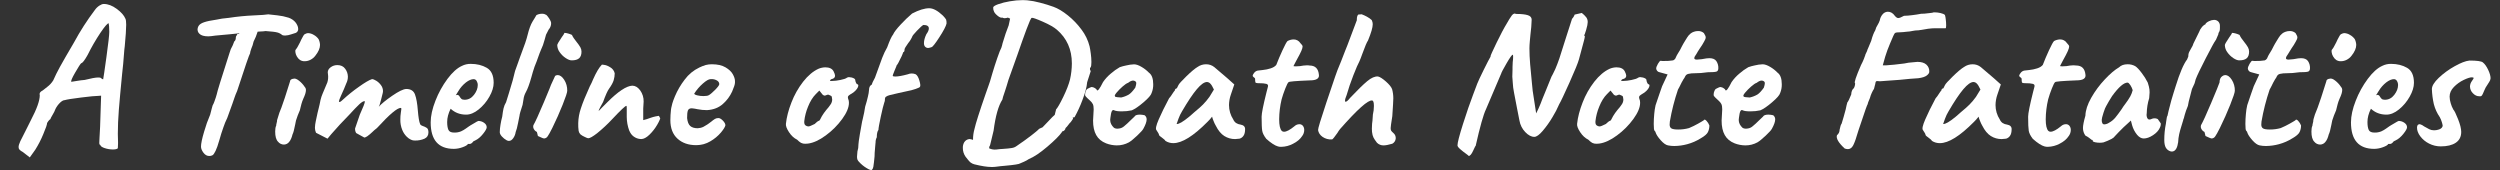 <svg xmlns="http://www.w3.org/2000/svg" xmlns:xlink="http://www.w3.org/1999/xlink" width="3784" height="258" viewBox="0 0 3784 258" aria-labelledby="headline_name_description">
  <rect x="0" y="0" width="3784" height="258" fill="#333333" stroke="none"/>
  <defs>
    <clipPath id="Headline-clip-path">
      <path id="Headline_a_clip" d="M34.3,229.93a18.55,18.55,0,0,1-4.78-3.39,5.76,5.76,0,0,1-1.39-4c0-2.06.87-5,2.62-8.79s4.79-9.82,9.11-18.05q1.85-4,7.09-14.19,13.26-25.29,13.26-37.33a4.37,4.37,0,0,1-.3-1.85q0-3.07,4.93-5.55c.62-.62,2.83-2.36,6.64-5.24a35.93,35.93,0,0,0,9.1-9.88q4-9.25,10.18-20.51T112,64.28a386.11,386.11,0,0,1,31.47-49,25.34,25.34,0,0,1,6.94-6.79C153,6.8,155.23,6,157.08,6q9.55,0,19.59,7.41t13.11,14.8Q191,30.34,191,37.44q0,9.56-2.15,32.39-.63,4-1.24,12.65-.93,13.88-2.78,29.61-3.39,34.56-4.93,54t-1.54,36.4q0,8.64.3,12.65v2.16l-.3,7.09c-1.24,1.24-3.7,1.85-7.41,1.85a40,40,0,0,1-12.34-2q-6.17-2-6.78-4.78a3.73,3.73,0,0,0-.93-.62c-.41-.2-.62-1.13-.62-2.78l.31-6.78.93-17.28,1.54-47.2-4,.31q-6.18,0-26.07,2.47t-25.14,4c-1.85,0-4.12,1.23-6.79,3.7A35.15,35.15,0,0,0,84,164.84a44.43,44.43,0,0,1-4.32,8.8c-2.27,3.8-3.39,6-3.39,6.63A11.89,11.89,0,0,0,73,183.51a28.2,28.2,0,0,0-1.7,2.62q0,3.39-6,17.43a152.88,152.88,0,0,1-11.88,23L45.1,238.26Zm82.37-107.5A114.87,114.87,0,0,1,128.08,121q14.82-3.71,20.36-3.7a10.63,10.63,0,0,1,4.32.61,5,5,0,0,0,2,1.7,4.89,4.89,0,0,0,1.39.46q.61-2.46,4.93-33.62t4.32-38.26c0-3.28-.11-6.11-.31-8.48a25.94,25.94,0,0,0-.62-4.47q-2.78,0-12.64,14.65a296.27,296.27,0,0,0-19.13,33.16q-7.09,12.66-9.87,12.65-2.16,2.16-9.26,14.5T108,123.81Q110.19,123.51,116.67,122.43Z" fill="none"/>
    </clipPath>
    <clipPath id="Headline-clip-path-2">
      <path id="Headline_t_clip" d="M451.37,43.92a6.15,6.15,0,0,1-3.7,5.86q-1.85.61-7.25,2.31a30.9,30.9,0,0,1-8.79,1.7,12.05,12.05,0,0,1-4.32-.62,18.52,18.52,0,0,0-7.4-4Q415.57,47.93,402,47a46.18,46.18,0,0,1-7.09.62,30.88,30.88,0,0,0-4.94.31A89.55,89.55,0,0,1,383.81,63a48,48,0,0,1-3.39,10.49c-1.44,4.12-2.06,6.48-1.85,7.1q-.93,1.23-5.86,15.57t-9.26,27.92q-3.09,9.57-4.62,13.88a87.2,87.2,0,0,0-3.86,9.72q-2.31,6.65-3.24,9.41L344,178.42a114.24,114.24,0,0,0-6,14.65q-3.54,10-5.7,18.05-3.41,12-6,17.27t-4.47,6.48a9.48,9.48,0,0,1-5.25,1.23q-4.94,0-8.64-4.93t-3.7-9.26q0-6.78,4.78-22.82a208.8,208.8,0,0,1,9.11-25.61c.81-3.7,1.59-6.68,2.31-8.95s1.18-3.9,1.39-4.93a35.2,35.2,0,0,0,2.93-6.63q2-5.4,3.24-10,.91-5.55,19.12-62l2.16-6.47a64,64,0,0,0,5.25-11.73Q357,61.2,357,56.25a4.83,4.83,0,0,1,1.08-2.46,5,5,0,0,0,1.08-2.16,1.3,1.3,0,0,1,.93-.31,2.64,2.64,0,0,1,.77.15c.31.11.87-.25,1.7-1.08h-.31L347.1,51.94l-6.78.61q-18.21,1.55-20.67,2.16l-4.32.31q-9.57,0-13.42-3.85a8.75,8.75,0,0,1-2.62-8.8,10.3,10.3,0,0,1,4.78-6.48q3.85-2.46,12.8-4.31,2.78-.61,10.8-1.85L336,28.18,346.49,27a352.32,352.32,0,0,1,37.94-3.7q8.32-.32,14-.77T406,21.7q4.32.32,14,1.55c6.48.82,11.15,1.75,14,2.77a23.71,23.71,0,0,1,11.1,5.56,20.33,20.33,0,0,1,5.86,9.25A12.74,12.74,0,0,1,451.37,43.92Z" fill="none"/>
    </clipPath>
    <clipPath id="Headline-clip-path-3">
      <path id="Headline_i_clip" d="M416.51,199.09q0-5.86,1.54-9a13.49,13.49,0,0,1,.62-3.7,14,14,0,0,0,.62-2.78q-.32-1.84,2.46-10.18,3.71-8.32,9.41-25.6T439,123.2a3.36,3.36,0,0,1,1.23-2.62,6.79,6.79,0,0,1,3.71-1.39q3.39-1.23,8.63,2.93a38.91,38.91,0,0,1,8.64,9.41,6.64,6.64,0,0,1,1.85,4.93q0,4.64-4,13a59.3,59.3,0,0,0-2.93,8.33c-.92,3.29-1.7,6.38-2.31,9.25A133.79,133.79,0,0,0,448,182.43c-.62,2.67-1,4.73-1.24,6.17q-2.16,11.42-4,14.8-1.85,7.72-5.24,11.57a10.08,10.08,0,0,1-7.71,3.86,11.39,11.39,0,0,1-8.95-4.32Q416.51,210.19,416.51,199.09Zm32.7-113.84a17.14,17.14,0,0,1-2.16-6.48c-.21-2,0-3.28.62-3.7a28.68,28.68,0,0,0,3.7-5.86c1.23-2.47,2.16-4.21,2.78-5.24a70,70,0,0,1,4-8q2.14-4.32,4-4.63a9.6,9.6,0,0,1,4-1.23A17.78,17.78,0,0,1,475,52.86a21.39,21.39,0,0,1,7.25,6.48A22.09,22.09,0,0,1,484.38,68q0,7.39-7.1,16.35a21.32,21.32,0,0,1-7.4,6.17,19.17,19.17,0,0,1-8.64,2.16,12.55,12.55,0,0,1-7.09-1.85A16,16,0,0,1,449.21,85.25Z" fill="none"/>
    </clipPath>
    <clipPath id="Headline-clip-path-4">
      <path id="Headline_m_clip" d="M622,211.43a22,22,0,0,1-6.32-4.48,30.24,30.24,0,0,1-6.79-10.18,39.2,39.2,0,0,1-2.93-15.89,61.85,61.85,0,0,1,.77-10.33,44.6,44.6,0,0,0,.77-5.71c0-1-.3-1.54-.92-1.54q-8,0-34.86,29.31a5.38,5.38,0,0,0-1.54,1.54,63,63,0,0,0-6.79,5.86,67.46,67.46,0,0,1-7.56,6.32,13,13,0,0,1-6.32,2.32,7.91,7.91,0,0,1-4.63-1.85L541.45,204a7.91,7.91,0,0,1-2.78-3.39,10.45,10.45,0,0,1-1.23-4.63v-1.54l7.09-20.67q7.71-17,7.72-20c0-.41-.11-.62-.31-.62q-2.78-.3-8.18,4.78t-15.27,15.89l-13.88,14.5q-2.48,2.47-13.27,14.81-6.78,8.33-7.09,8.33a18.18,18.18,0,0,1-17.58-17.9,53.28,53.28,0,0,1,1.23-9.87q1.23-6.16,2.78-13l1.38-5.55c.52-2.05,1.08-4.42,1.7-7.09q.62-3.09,1.39-6.79a57.93,57.93,0,0,1,3.24-9.72q2.46-6,7.09-16.81a28.42,28.42,0,0,0,.93-12.49,21.56,21.56,0,0,1-.31-2.63q0-4.62,4.47-7.86a16.69,16.69,0,0,1,10-3.24q8,0,12,5.71a20.38,20.38,0,0,1,4,11.87,22.43,22.43,0,0,1-2.47,10.18l-3.39,8.33q-1.23,2.77-4.47,10t-3.24,8.79c0,.62.2.92.61.92H514c1,0,2.67-1.12,4.94-3.39a234,234,0,0,1,23.91-19.28q14-10,20.2-11.88c1.65,0,3.81.83,6.48,2.47a25.69,25.69,0,0,1,7.1,6.63,15,15,0,0,1,3.08,9.1l-.31,2.47q-.3,1.25-2.62,10.49t-3.55,10.8Q579.09,155,593.58,145t21.29-10.34q10.18,0,13.26,8.33t4.32,24.37q1.23,15.12,3.4,20.36.61,1.86,4.32,3.09a21.85,21.85,0,0,1,6,2.93q2.31,1.69,2.31,6.63,0,6.8-6,9.56a34,34,0,0,1-14.35,2.78A12.64,12.64,0,0,1,622,211.43Z" fill="none"/>
    </clipPath>
    <clipPath id="Headline-clip-path-5">
      <path id="Headline_e_clip" d="M651.88,185.2q0-14.49,7.25-32.85a141.93,141.93,0,0,1,18.2-33q10.95-14.64,21.75-19.59a28.81,28.81,0,0,1,13.58-3.08q13.88,0,24.21,6t10.34,22.68q0,9.55-6.48,21a67.09,67.09,0,0,1-16.2,19.28q-9.72,7.88-19,7.87-13.87,0-23.44-8.95-5.25,10.5-5.25,20.06,0,7.71,1.85,11.87c1.24,2.78,4.11,4.17,8.64,4.17a25.32,25.32,0,0,0,10.49-1.85,43.74,43.74,0,0,0,7.4-4.32q3.39-2.47,5.25-3.7l1.23-.62h-.31q5.55-3.07,8.18-4.78a21.18,21.18,0,0,1,4.47-2.32,14.91,14.91,0,0,1,8.64,2.78c2.67,1.85,4,4.12,4,6.79q0,3.09-5.55,10t-11.42,9.72l-3.7,1.85h.31q-2.77,3.7-5.56,3.7h-2.46q-1.25,2.47-8.18,4.94a39.31,39.31,0,0,1-13.11,2.47Q651.89,225.31,651.88,185.2Zm65.56-41.64q5.7-7.41,5.7-14.81a11.61,11.61,0,0,0-1.69-6.17A5.09,5.09,0,0,0,717,119.8q-5.24,0-11.72,4.94a46.9,46.9,0,0,0-11.41,13l-4,6.47a4.66,4.66,0,0,1,1.85-.61,4,4,0,0,1,3.7,2.16,17.3,17.3,0,0,0,2.78,3.7c1,1,2.67,1.54,4.93,1.54Q711.73,151,717.44,143.56Z" fill="none"/>
    </clipPath>
    <clipPath id="Headline-clip-path-6">
      <path id="Headline_l_clip" d="M759.7,206.64q-3.24-3.54-3.24-6.63a73.46,73.46,0,0,1,1.08-11.1,111.4,111.4,0,0,1,2.62-12.34q.93-7.71,2-12.5a32.09,32.09,0,0,1,3.85-9.41q1.23-4.62,4.32-13.88,6.78-21.59,9.26-33.32,2.46-6.78,4.32-12t3.39-9.56q-.62,1.84,7.71-21,2.47-7.39,3.4-11.41,3.39-13.89,7.71-21a45.59,45.59,0,0,0,3.24-5.24,22.16,22.16,0,0,1,2-3.4q.3-1.23,3.24-2.16a20.07,20.07,0,0,1,6-.92q3.39,0,4.62,1.23,1.54-.61,5.4,5.09t3.55,8.18a13.51,13.51,0,0,1-2.16,7.4,17.36,17.36,0,0,0-2.78,4.47c-1,2.16-2,4-2.77,5.4-.42,1.44-1.08,3.86-2,7.25s-1.8,6.23-2.62,8.49c-1,2.46-2,4.78-2.93,6.94s-1.7,4.06-2.31,5.7q-1.25,4-4.32,12a138.14,138.14,0,0,0-5.86,16.35q-.63,1.84-2.16,7.71-4.34,15.42-8.33,22.52a29.43,29.43,0,0,0-3.55,10.79c-.72,4.53-1.19,7.31-1.39,8.33q-4.62,13.89-4.63,16.35c-.41,1.85-1.13,5.46-2.15,10.8q-1.86,9.87-3.71,14.19a20.73,20.73,0,0,1-3.54,9q-2.94,4.32-6.64,4.32a7.62,7.62,0,0,1-3.39-.93A27.17,27.17,0,0,1,759.7,206.64Z" fill="none"/>
    </clipPath>
    <clipPath id="Headline-clip-path-7">
      <path id="Headline_i2_clip" d="M818.93,208c-2.37-1-4-1.74-4.78-2.16a12.6,12.6,0,0,0-.77-3.24,13,13,0,0,1-.78-2.93,9.62,9.62,0,0,1-4.47-4.16,7.34,7.34,0,0,1-.77-6q4.32-7.4,15.58-34.09t12.49-30.69q0-6.78,4.32-9.56a7.4,7.4,0,0,1,4.32-1.55c3.49,0,6.79,2.37,9.87,7.1a29.78,29.78,0,0,1,4.63,16.66q0,3.71-6.94,21.13t-15.58,35q-4.93,9.89-7.25,13a6.65,6.65,0,0,1-5.4,3.08A16.59,16.59,0,0,1,818.93,208ZM856.41,88a33.44,33.44,0,0,1-9.1-8.79,18.71,18.71,0,0,1-3.86-10.95q0-1.86,6.48-11.42c2.88-3.9,4.32-6.27,4.32-7.09a22.32,22.32,0,0,1,5.55.92,32.29,32.29,0,0,1,5.86,2.16q1.86,4.32,7.41,11.11a58.37,58.37,0,0,1,5.4,7.71,13.39,13.39,0,0,1,1.69,6.48q0,6.78-3.54,10t-11.26,3.24Q861.66,91.42,856.41,88Z" fill="none"/>
    </clipPath>
    <clipPath id="Headline-clip-path-8">
      <path id="Headline_n_clip" d="M961.29,208a18.3,18.3,0,0,1-7.4-7.4l-1.54-3.09a60.9,60.9,0,0,1-3.7-20.36V163.61c0-2.26-.21-3.39-.62-3.39q-2.47,0-21.29,20.05a221.82,221.82,0,0,1-23,21.44q-9.72,7.56-13.42,7.56c-.82,0-2.77-.78-5.86-2.32a26.12,26.12,0,0,1-5.86-3.55,10,10,0,0,1-2.78-5.24,72.13,72.13,0,0,1-.61-11.72,74,74,0,0,1,4-22.37q4-12.49,13.57-33.47a86,86,0,0,0,4.94-10.49q7.08-16,13.26-22.21a12.54,12.54,0,0,1,3.39.31q4,.32,9.41,3.7a14,14,0,0,1,6.64,9,37,37,0,0,1-1.55,10.49q-1.54,5.25-7.09,13-3.4,4.63-8.95,20-1.54,2.47-4.16,7.56t-2.62,5.71c.2.21.81-.26,1.85-1.39S910,164,911,163l8.33-8.33q24.36-24.36,37.64-25,6.78,0,12,7.09a27.8,27.8,0,0,1,5.24,17q0,1.84-.62,10.49v17.58a86.08,86.08,0,0,0,10.8-3.39,60.67,60.67,0,0,1,16-3.4q-.62,5.25-5.7,13.89A69.87,69.87,0,0,1,982.89,204q-6.79,6.48-12.34,6.48A19.48,19.48,0,0,1,961.29,208Z" fill="none"/>
    </clipPath>
    <clipPath id="Headline-clip-path-9">
      <path id="Headline_e1_clip" d="M1025.46,209.88q-10.8-9.87-10.8-28.07a148,148,0,0,1,.93-15.73q.61-7.41,6-20.36a114.47,114.47,0,0,1,14.81-25.3,58.78,58.78,0,0,1,22.06-18.2,62.27,62.27,0,0,1,9.87-3.86,36.17,36.17,0,0,1,9.26-1.08q12.64,0,20.51,4.63t11.11,10.49q3.24,5.86,3.24,10.18v2.47c0,2.47-1.45,7-4.32,13.57a55.57,55.57,0,0,1-13.73,18.51q-9.42,8.64-24.22,9.56a73.34,73.34,0,0,1-14.34-1.38,62.27,62.27,0,0,0-8.79-1.39q-4.63,0-5.87,3.39T1040,178.73q.93,8.64,4.78,12t11.26,3.39a22.09,22.09,0,0,0,8.64-2.16,74,74,0,0,0,11.72-7.71,44.55,44.55,0,0,1,5.86-4.32,10.46,10.46,0,0,1,5.25-1.23q2.77,0,6.48,3.7t4,7.09q-.63,3.71-6.79,11.11a61.46,61.46,0,0,1-16,13.26,41,41,0,0,1-21.29,5.86Q1036.26,219.75,1025.46,209.88Zm47.2-65.71q3.08-1.53,9.41-7.86c4.21-4.21,6.42-7.15,6.63-8.79a6.17,6.17,0,0,0-2.62-5.09,15.16,15.16,0,0,0-7.25-2.63h-3.39q-4,0-11.57,6.64a71.8,71.8,0,0,0-13.11,15.27q.3,1.54,4.62,2.62a38.11,38.11,0,0,0,9.26,1.08C1068.54,145.41,1071.22,145,1072.66,144.17Z" fill="none"/>
    </clipPath>
    <clipPath id="Headline-clip-path-10">
      <path id="Headline_o_clip" d="M1218.88,217.59a13.26,13.26,0,0,1-6.48-1.38,29.18,29.18,0,0,1-5.86-4.78q-7.1-3.41-12.34-11.42t-4.63-12.65q1.54-14.81,8.33-32.23a123.83,123.83,0,0,1,17.74-31.47q11-14,23.29-19.59a28.33,28.33,0,0,1,10.18-2.16q9.56,0,12.65,6.17,2.16,4.32,2.16,6.48,0,3.7-4.32,4.94a3.76,3.76,0,0,0-2.16.92,2.49,2.49,0,0,0-1.23,1.85c.2.21,1.13.31,2.77.31a67.93,67.93,0,0,0,13-1.54q7.71-1.55,9.87-3.4a7.37,7.37,0,0,1,3.09-.92l4.32.62q5.23,1.55,5.24,3.7a10.65,10.65,0,0,0,1.08,4c.72,1.65,1.39,2.47,2,2.47,1,0,1.55.72,1.55,2.16q0,1.84-2,4.78a25.16,25.16,0,0,1-5.7,5.7q-1.56.93-4.48,2.78c-2,1.23-3.08,2.27-3.39,3.09a5.57,5.57,0,0,0,.15,3.39,13.78,13.78,0,0,1,1.24,6.17q0,10.49-10.18,24.52A113.84,113.84,0,0,1,1249.88,205q-14.66,10.8-27,12.34A21.78,21.78,0,0,1,1218.88,217.59Zm14.19-29.92c2.67-2.67,4.83-4.32,6.48-4.93.62,0,1.18-.57,1.7-1.7s1.43-2.88,2.77-5.25a80,80,0,0,1,6.64-9.4,64.28,64.28,0,0,0,6.94-8.95,13.28,13.28,0,0,0,2-6.79,26.34,26.34,0,0,0-.62-4.32,3.4,3.4,0,0,0-2-1.69c-1.13-.51-2.21-1-3.24-1.39a6.85,6.85,0,0,0-3.08.77,6,6,0,0,1-2.16.77,5.51,5.51,0,0,1-3.4-1.54l-4.93-6.17-5.25,5.24q-7.1,7.11-11.88,19.13a80.39,80.39,0,0,0-5.7,21.9q-.31,4.32,1.39,6a7.92,7.92,0,0,0,5.09,2Q1225.67,191.37,1233.07,187.67Z" fill="none"/>
    </clipPath>
    <clipPath id="Headline-clip-path-11">
      <path id="Headline_f_clip" d="M1311.27,254.15a49,49,0,0,1-11-9.1,10.15,10.15,0,0,1-2.47-3.55,13.41,13.41,0,0,1-.61-4.47l.61-7.71a34.18,34.18,0,0,0,1.55-10.8c0-1.64.71-6.83,2.16-15.58s2.56-15.06,3.39-19l.92-3.7q2.48-10.19,3.71-18.82,2.46-7.71,4.16-15.27a57.84,57.84,0,0,0,1.7-10.33c0-3.71,1.43-6.38,4.32-8q.3-2.46,4.62-10.18,7.41-21,10.95-30.07a110.54,110.54,0,0,1,7.56-15.89q5.55-15.42,8.95-19.44Q1354,47,1363.56,36.82a197.41,197.41,0,0,1,17-16.35q15.42-8,25.91-8,8.94,0,20.67,11.11c2.88,3.08,4.52,5.14,4.94,6.17a18.42,18.42,0,0,1,.61,5.86q-1.23,5.86-10.79,20.66t-12,15.12a19.69,19.69,0,0,1-4.93,1.23,6.27,6.27,0,0,1-4.63-1.85q-1.85-1.84-1.85-5.55,0-5.85,3.7-13.57,3.7-4.93,3.7-8.64,0-5.24-8.32-5.24-2.48,1.23-9.72,8.79T1380.53,56c-.21.41-.77,1.49-1.7,3.24a37.27,37.27,0,0,1-4.16,6q-5.55,7.71-5.56,9.56c0,2.68-.61,4-1.85,4-.2.42-.67,1.6-1.38,3.55a48.23,48.23,0,0,1-2.94,6.33q-1.23,2.77-3.08,6.17a21.66,21.66,0,0,1-3.09,4.62h.31c-.61,1.44-1.75,4.17-3.39,8.18s-2.47,6.32-2.47,6.94c0,.82,1.24,1.23,3.7,1.23q6.8,0,19.13-3.39a15.31,15.31,0,0,1,12,0q3.39,2.16,5.55,9.56t.93,9.26q-.32,1.23-6.63,3.39a89.35,89.35,0,0,1-13.11,3.39l-12.65,2.78q-17.58,3.71-17.59,4.94a2.68,2.68,0,0,0-2.16,1.23,4.17,4.17,0,0,0-.92,2.47,13.55,13.55,0,0,1-1.23,6.48q-1.56,4.32-5.09,20.67t-3.55,20.05q-2.48,3.09-2.47,11.1a15.94,15.94,0,0,0-1.85,7.72,13.23,13.23,0,0,1-.31,3.08q0,1.54-.62,7.4a104,104,0,0,0-.61,10.8l-.93,8.95a61.54,61.54,0,0,1-.92,6.78,9,9,0,0,1-2.16,4.63Q1317.9,258.31,1311.27,254.15Z" fill="none"/>
    </clipPath>
    <clipPath id="Headline-clip-path-12">
      <path id="Headline_d_clip" d="M1649.83,103.15V105c0,1.23.41,2,1.24,2.16-.42,1.23-1.14,3.5-2.16,6.78s-2.16,6.79-3.4,10.49q-.91,11.1-7.25,27.3a190.66,190.66,0,0,1-11.87,25.76,5.7,5.7,0,0,0-2.47.46c-.62.31-.52.57.31.78q0,1.54-3.4,5.86a26.51,26.51,0,0,0-3.85,4.47,29.63,29.63,0,0,1-4.17,4.78,5.68,5.68,0,0,1-1.85,3.55,4.45,4.45,0,0,1-2.77,1.39,1.2,1.2,0,0,0-.93,1.23q-5.55,8-22.06,22.06t-27.91,18.66a43.39,43.39,0,0,1-7.25,4c-2.78,1.24-4.68,2-5.71,2.47q-2.16,1.84-23.14,3.7-3.09.3-6.78.62t-7.41.92a41.83,41.83,0,0,1-6.17.31q-9.87,0-25.91-4a17.3,17.3,0,0,1-5.86-2.77,30.93,30.93,0,0,1-4.17-4.48l-3.54-4.47a22.91,22.91,0,0,1-4-13.27,15.8,15.8,0,0,1,2.31-8.79,10.5,10.5,0,0,1,7.25-4.47h.92a20.31,20.31,0,0,1,4.94,1.23,58.29,58.29,0,0,1,2.16-16.35q2.77-12.65,17.27-54.29l3.71-10.49q2.14-5.23,6.17-19.74,3.39-11.42,7.55-23.45t6-15.11a50.3,50.3,0,0,0,1.85-6.79q4.63-15.73,9.26-27.15l2.16-10.18-3.4-1.54a15.79,15.79,0,0,1-4.93.93,7.66,7.66,0,0,1-3.4-.93q-2.78.93-7.56-3.08t-5.39-7.1a5.84,5.84,0,0,1-.77-2.78c-.11-1.23-.16-2-.16-2.46q.3-2.16,7.4-4.79A103.67,103.67,0,0,1,1528.29,2a115.77,115.77,0,0,1,20-1.85,50.86,50.86,0,0,1,6.48.31A116.4,116.4,0,0,1,1573.94,4q11.41,2.92,20.67,6.32,10.19,3.71,21.75,13A114.91,114.91,0,0,1,1637,44.84a70.14,70.14,0,0,1,12.19,25.3q.91,4,1.85,11.1a100.3,100.3,0,0,1,.92,12.65q0,6.48-1.23,8Zm-27.45-7.1q0-31.77-22.83-51.21-6.48-5.55-21.13-12T1561.6,27q-1.55.32-7.86,17.27t-13.42,37.64l-13.88,38.87q-1.25,4.93-2.78,9.25t-2.47,7.72q-4,11.42-4,13-9,13.89-13.26,46.89c-.42,1.24-1.54,6-3.4,14.19q-2.16,10.19-3.08,9.88l-.31,2.77a20.39,20.39,0,0,0,10.8,1.85c1.23-.2,2.93-.41,5.09-.61s3.75-.31,4.78-.31q9.26-.63,13.73-1.39a16.36,16.36,0,0,0,7.55-3.24q13.58-9.26,22.06-15.89t10.34-8.48q.62-1.55,6.48-3.7l8.63-9q7.71-8.32,9.87-9.87a26.32,26.32,0,0,1,1.08-4.47,12.59,12.59,0,0,0,.78-3.55q3.69-4,11.1-19.28t10.18-26.38A115.42,115.42,0,0,0,1622.38,96.05Z" fill="none"/>
    </clipPath>
    <clipPath id="Headline-clip-path-13">
      <path id="Headline_e2_clip" d="M1659.24,204.48q-4.79-8.47-4.78-22,0-3.09.61-11.11a47,47,0,0,0,.31-5.86c0-3.49-.41-6.12-1.23-7.87a18,18,0,0,0-4.32-5.39q-.93-.93-4.32-4t-3.08-4.63v-.93a12.53,12.53,0,0,1,1.08-4.78,7.55,7.55,0,0,1,2-3.24,27.59,27.59,0,0,0,3.7-1.85c1.85-1,3.29-1.33,4.32-.93a9.11,9.11,0,0,1,3.86,1.55c1.74,1,2.62,2,2.62,2.77q1.85,3.71,9.56-12a63.44,63.44,0,0,1,11.73-12.8,83.68,83.68,0,0,1,13.57-9.72,71.7,71.7,0,0,1,9.72-2.62,57.85,57.85,0,0,1,11.87-1.7q4.93,0,11.57,4a51.25,51.25,0,0,1,11,8.64q6.48,4.63,6.48,17.59a32.39,32.39,0,0,1-2.47,13.26q-1.23,4.64-12.18,14T1713.07,167a68.24,68.24,0,0,1-15.12,1.55q-8.33,0-11.41-1.55-2.16-1.23-3.55,1.08t-2.31,10.34l-.31,3.08a14.24,14.24,0,0,0,1.54,6.48,20,20,0,0,0,4,5.24c1.24,1,3.09,1.55,5.56,1.55l2.77-.31a13.93,13.93,0,0,0,7.25-3.4,115.34,115.34,0,0,0,9.1-8.32q5.55-5.25,6.48-6.17c1-2.06,3.8-3.09,8.33-3.09a35.07,35.07,0,0,1,7.09.93,7.6,7.6,0,0,1,3.09,6.17q0,5.25-4.94,14.19-1.55,3.09-9.4,10.49t-12.5,10.18a37.5,37.5,0,0,1-18.51,4.62,46,46,0,0,1-16-3.08Q1664,213,1659.24,204.48Zm49.36-61.39q4.15-2.61,9.71-10.33c1.65-4.94,2-7.91.93-8.95a5.94,5.94,0,0,0-4.32-1.85c-2.06,0-4.53,1.14-7.4,3.4-2.06.61-4.89,2.52-8.49,5.7a85.16,85.16,0,0,0-9.1,9.26c-2.46,3-3.19,4.78-2.16,5.4-.41.61.62,1.08,3.09,1.38a51.22,51.22,0,0,0,6.17.47A40.73,40.73,0,0,0,1708.6,143.09Z" fill="none"/>
    </clipPath>
    <clipPath id="Headline-clip-path-14">
      <path id="Headline_a_clip-2" data-name="Headline_a_clip" d="M1758.73,208.34c-2.89-2.05-4.32-3.29-4.32-3.7a8,8,0,0,0-1.39-3.55q-1.39-2.31-2.62-4.16-2.48-2.48,3.39-16.05t15.73-32.08a39.38,39.38,0,0,0,4.78-6.48c2-3.08,3.24-4.83,3.86-5.24a3.48,3.48,0,0,1,.93-2.31,2.75,2.75,0,0,1,2.16-1.08l2.46-4.94q1.23-2.77,12-13.27t17-14.19a22,22,0,0,1,12.65-4A19.31,19.31,0,0,1,1838,101.6l8.33,7.1q9.26,7.71,10.49,8.94l11.41,10.18L1863,143.25a49.57,49.57,0,0,0-2.78,15.73,40,40,0,0,0,6.48,21.9,12.49,12.49,0,0,0,4.16,5.25,15.83,15.83,0,0,0,6.94,2.47q6.78,1.23,6.79,6.78,0,6.8-2.47,10.18a10.7,10.7,0,0,1-5.86,4.32,63.39,63.39,0,0,1-6.79.62,30.22,30.22,0,0,1-16.35-4.63q-7.39-4.62-12.95-15.73a41.1,41.1,0,0,1-3.24-6.79,39.85,39.85,0,0,1-2.32-6.78,66.2,66.2,0,0,1-7.09,8q-31.79,32.08-51.52,32.08a21.66,21.66,0,0,1-12-3.39C1763.35,212,1761.6,210.4,1758.73,208.34Zm41.33-31.77q1.55-1.23,3.4-2.93c1.23-1.13,2.57-2.32,4-3.55q8.63-7.09,13.42-11.88a97.71,97.71,0,0,0,9.71-11.57l6.79-11.1q-3.09-6.78-5.55-9.1a7.29,7.29,0,0,0-4.94-2.32q-6.17,0-15.42,10.95t-22.21,33.17a62.11,62.11,0,0,0-5.56,11.57q-2.16,6-2.77,7.86Q1785.86,188.3,1800.06,176.57Z" fill="none"/>
    </clipPath>
    <clipPath id="Headline-clip-path-15">
      <path id="Headline_t2_clip" d="M1916.67,210.19q-5.25-6.78-6.17-12.18t-.92-21.44q0-7.41,7.4-37c.2-.82.93-3.6,2.16-8.33.62-2.26-.21-3.7-2.47-4.32a38,38,0,0,0-9.56-.93c-3.5,0-5.55-.2-6.17-.61-.62-.21-1-1.13-1.08-2.78s-.15-2.78-.15-3.39-.47-1.24-1.39-1.85a7.07,7.07,0,0,1-2-1.86c-.61-.81-.1-2.36,1.54-4.62a9.27,9.27,0,0,1,5.56-4q1.85-.3,8-.93a56.11,56.11,0,0,0,11.87-2.47q5.71-1.85,8.49-5.24,4-10.48,9.41-22.21t7.55-13.88a20.29,20.29,0,0,1,9-2.47,11.89,11.89,0,0,1,10.49,5.55,22.85,22.85,0,0,0,2.16,2.47,3.84,3.84,0,0,1,1.23,2.78q0,2.16-2,6.78t-7.87,15.12l-4,7.71a17.64,17.64,0,0,0,4.32.31,39.9,39.9,0,0,0,5.55-.31,63.22,63.22,0,0,1,10.49-1.23,18.07,18.07,0,0,1,4,.31q13,0,14.19,14.19a5.77,5.77,0,0,1-2.62,6q-3.24,2.31-11.26,2.31-31.77,1.25-32.08,2.78-1.54.93-4.94,9.56t-5.55,16.35a134.69,134.69,0,0,0-3.7,30.24q0,13.57,4,17.58a4.58,4.58,0,0,0,3.39,1.23q5.55,0,15.73-8.33a10.82,10.82,0,0,1,7.41-3.08,6.59,6.59,0,0,1,5.4,2.47,10,10,0,0,1,2,6.48,15.23,15.23,0,0,1-3.08,8.94q-4.63,7.11-13.89,11.72a39.3,39.3,0,0,1-17.58,4.63,15.62,15.62,0,0,1-5.24-.61Q1927.47,219.75,1916.67,210.19Z" fill="none"/>
    </clipPath>
    <clipPath id="Headline-clip-path-16">
      <path id="Headline_h_clip" d="M2094.36,220.06a13.75,13.75,0,0,1-10.18-4q-.93-1.23-3.24-4.47a22.58,22.58,0,0,1-3.39-7.1,36.61,36.61,0,0,1-1.08-9.71q0-4.32.31-7.41c.2-2.05.41-3.7.61-4.93l.62-9a55.7,55.7,0,0,0,1.54-13q0-8.33-2.77-8.32-9-1.55-48.44,43.18a42.18,42.18,0,0,0-4,5.87q-3.07,4.32-5.24,7.09c-1.44,1.85-2.47,2.78-3.09,2.78a22.39,22.39,0,0,1-14.19-3.86q-5.86-4.17-6.78-10.33-.32-3.09,12.34-41l13.57-40.11q2.46-7.7,9-23.13l5.86-15.12,3.7-9.25,14.19-37.64V29.42q0-5.25,2.16-7.41l4.32-.31c0-.41,1.49.06,4.47,1.39a55.26,55.26,0,0,1,8.33,4.63q3.85,2.63,3.86,4.16a12.61,12.61,0,0,1,.92,4.94q0,7.09-7.09,24.37-2.78,4-8.33,19.44-3.09,8.64-4.63,12-3.09,5.55-9.25,21.28t-10.18,29.93c-1.65,3.91-2.47,6.78-2.47,8.63,0,1,.31,1.55.92,1.55q2.16,0,6.79-5.86,16.66-17.59,25.91-25.3t16.35-7.1q4.32.93,11.88,7.56t9.41,11.57a52.7,52.7,0,0,1,1.85,13.88q0,4.63-1.54,27.15-2.47,15.42-2.47,17.89a7.8,7.8,0,0,0,.77,4,17.56,17.56,0,0,0,3.24,3.4,9.8,9.8,0,0,1-1.54,16.34Q2098.68,220.07,2094.36,220.06Z" fill="none"/>
    </clipPath>
    <clipPath id="Headline-clip-path-17">
      <path id="Headline_n1_clip" d="M2398.83,55.33a8.23,8.23,0,0,1-.46,2.62,20.92,20.92,0,0,0-.77,3.24l-7.71,28.69q-2.16,8-14.35,35.17T2360,157.75a148.49,148.49,0,0,1-10.18,19.59A148.87,148.87,0,0,1,2335,198.16q-7.72,9-12.65,9-6.79,0-13.73-7.25a33.19,33.19,0,0,1-8.79-17.43q-.32-2.77-4-20.36-2.16-10.8-4.17-21.75a99.44,99.44,0,0,1-2-15.89,30.35,30.35,0,0,0-.31-4.47,24.85,24.85,0,0,1-.31-3.86l.31-11.1v-3.4l.31-7.71a57.16,57.16,0,0,0,.62-8c0-2.05-.21-3.08-.62-3.08q-1.85,0-9.56,13.41t-7.72,14.66l-23.13,54.29q-5.86,12-15.74,55.84,0-1.25-3.7,6.94t-7.09,8.17q1.23,0-3.4-3.23t-8.94-7c-2.88-2.46-4.32-4.42-4.32-5.86q0-6.17,8.33-32.39t15.42-44.73l6.17-16.35q2.16-5.55,9.72-20.82t10.64-20.52H2256q0-1.53,9.11-20.36T2281,35a110.27,110.27,0,0,1,7.25-11.57c1.54-1.95,3.14-2.93,4.78-2.93l1.55.62h1.23q10.8,0,16.66,1.85t5.86,6.79a212.91,212.91,0,0,1-1.85,22.51c-.21,2.06-.52,5.36-.93,9.88s-.61,8.22-.61,11.1q0,10.8,1.08,23.91t2.62,27.92l1.23,12.34,5.25,34.24,3.7-7.71q3.08-6.78,5.86-14.5l4.32-10.49,9.25-22.83,2.16-4a121.64,121.64,0,0,0,6.79-15.27q3.7-9.72,5.24-15.27,3.71-11.1,8.64-27.15,1.84-5.55,3.86-12t4.47-13.88c.2-.2.72-.82,1.54-1.85a18.71,18.71,0,0,0,2.47-4.63l10.8-2.47a38.27,38.27,0,0,1,6.78,6.64,11.88,11.88,0,0,1,2.16,7.25q0,3.69-2.31,11.57t-3.24,8.79C2398.42,53.79,2398.83,54.3,2398.83,55.33Z" fill="none"/>
    </clipPath>
    <clipPath id="Headline-clip-path-18">
      <path id="Headline_o1_clip" d="M2416.42,217.59a13.2,13.2,0,0,1-6.48-1.38,29.18,29.18,0,0,1-5.86-4.78Q2397,208,2391.74,200t-4.63-12.65q1.54-14.81,8.33-32.23a123.83,123.83,0,0,1,17.74-31.47q11-14,23.29-19.59a28.33,28.33,0,0,1,10.18-2.16q9.55,0,12.65,6.17,2.16,4.32,2.16,6.48,0,3.7-4.32,4.94a3.76,3.76,0,0,0-2.16.92,2.49,2.49,0,0,0-1.23,1.85c.2.21,1.12.31,2.77.31a67.93,67.93,0,0,0,13-1.54q7.71-1.55,9.87-3.4a7.33,7.33,0,0,1,3.09-.92l4.31.62q5.25,1.55,5.25,3.7a10.65,10.65,0,0,0,1.08,4c.72,1.65,1.39,2.47,2,2.47,1,0,1.55.72,1.55,2.16q0,1.84-2,4.78a25,25,0,0,1-5.71,5.7q-1.54.93-4.47,2.78c-2,1.23-3.08,2.27-3.39,3.09a5.57,5.57,0,0,0,.15,3.39,13.78,13.78,0,0,1,1.24,6.17q0,10.49-10.19,24.52A113.57,113.57,0,0,1,2447.42,205q-14.65,10.8-27,12.34A21.78,21.78,0,0,1,2416.42,217.59Zm14.19-29.92c2.67-2.67,4.83-4.32,6.48-4.93.61,0,1.18-.57,1.69-1.7s1.44-2.88,2.78-5.25a80.86,80.86,0,0,1,6.63-9.4,63.5,63.5,0,0,0,6.94-8.95,13.2,13.2,0,0,0,2-6.79,26.34,26.34,0,0,0-.62-4.32,3.46,3.46,0,0,0-2-1.69c-1.14-.51-2.22-1-3.24-1.39a6.92,6.92,0,0,0-3.09.77,5.9,5.9,0,0,1-2.16.77,5.49,5.49,0,0,1-3.39-1.54l-4.94-6.17-5.24,5.24q-7.1,7.11-11.88,19.13a80,80,0,0,0-5.7,21.9q-.32,4.32,1.38,6a8,8,0,0,0,5.09,2Q2423.21,191.37,2430.61,187.67Z" fill="none"/>
    </clipPath>
    <clipPath id="Headline-clip-path-19">
      <path id="Headline_t3_clip" d="M2513.59,212.2q-6.16-6.94-7.71-11.88a2.37,2.37,0,0,0-.62-1.39c-.41-.51-.72-.87-.92-1.08q-1.24-.93-1.24-10.18,0-7.39.78-15.42a91.29,91.29,0,0,1,2-13l5.55-16.35,4.32-12.34,8.33-17.89-12.34-3.39a5.28,5.28,0,0,1-3.55-2.16,5.88,5.88,0,0,1-1.38-3.4c0-1.64.87-4,2.62-7.09s3.13-4.63,4.16-4.63a21.88,21.88,0,0,0,4.94.31,76.23,76.23,0,0,0,13.88-.93,7.48,7.48,0,0,0,4.32-4.93,40.89,40.89,0,0,1,3.08-5.71q1.55-2.31,3.09-5.09c.62-1.23,1.59-3.13,2.93-5.71s3-5.5,5.09-8.79c.41-.62,1.33-2.11,2.78-4.47a22.73,22.73,0,0,1,5.24-6,16,16,0,0,1,4.94-2.62,18.53,18.53,0,0,1,6.17-1.08,12.76,12.76,0,0,1,8.94,3.09q2.78,4.32,2.78,6.47c0,1.65-.83,3.81-2.47,6.48a83.53,83.53,0,0,1-6.17,9.87q-3.71,5.57-5.55,9-3.09,4-3.09,6.17t4,2.16a94,94,0,0,0,14.5-1.85,23.8,23.8,0,0,1,4.32-.31q7.41,0,10.49,4.32a18.16,18.16,0,0,1,3.08,10.8c0,2.88-1,4.62-2.93,5.24s-6.32.93-13.11.93a131.53,131.53,0,0,1-20.36,1.54c-1.23,0-2.62,0-4.16.15a27.92,27.92,0,0,0-4.78.77,6.86,6.86,0,0,0-3.55,1.85,16.27,16.27,0,0,0-2.31,4q-.93.93-4.32,7.1c-2.89,6-4.74,9.56-5.56,10.8A314.92,314.92,0,0,0,2527.47,184a29.7,29.7,0,0,0-.3,4.63c0,2.67.87,4.58,2.62,5.7s5.19,1.7,10.33,1.7a60.35,60.35,0,0,0,16.35-2.16,123.49,123.49,0,0,0,13.88-6.79c1.86-1,3.55-2,5.09-2.93s2.63-1.59,3.24-2c.82-1.64,2.21-1.44,4.17.62a21.32,21.32,0,0,1,4.47,7.09,22.78,22.78,0,0,1-2.16,10q-2.16,4.47-10.8,9.41a74.17,74.17,0,0,1-20.36,8.94,77.32,77.32,0,0,1-19.74,2.78,45.46,45.46,0,0,1-9.56-.93Q2519.77,219.15,2513.59,212.2Z" fill="none"/>
    </clipPath>
    <clipPath id="Headline-clip-path-20">
      <path id="Headline_e3_clip" d="M2610.61,204.48q-4.79-8.47-4.78-22c0-2.06.2-5.76.62-11.11a49.21,49.21,0,0,0,.3-5.86c0-3.49-.41-6.12-1.23-7.87a17.87,17.87,0,0,0-4.32-5.39q-.93-.93-4.32-4t-3.08-4.63v-.93a12.53,12.53,0,0,1,1.08-4.78,7.75,7.75,0,0,1,2-3.24,27.59,27.59,0,0,0,3.7-1.85c1.86-1,3.29-1.33,4.32-.93a9.11,9.11,0,0,1,3.86,1.55c1.74,1,2.62,2,2.62,2.77q1.86,3.71,9.57-12a63.07,63.07,0,0,1,11.72-12.8,84.12,84.12,0,0,1,13.57-9.72A72.16,72.16,0,0,1,2656,99a57.94,57.94,0,0,1,11.87-1.7q4.93,0,11.57,4a51.57,51.57,0,0,1,11,8.64q6.46,4.63,6.47,17.59a32.56,32.56,0,0,1-2.46,13.26q-1.24,4.64-12.19,14T2664.44,167a68.15,68.15,0,0,1-15.11,1.55q-8.34,0-11.42-1.55-2.16-1.23-3.55,1.08t-2.31,10.34l-.31,3.08a14.24,14.24,0,0,0,1.54,6.48,20,20,0,0,0,4,5.24c1.24,1,3.09,1.55,5.56,1.55l2.77-.31a13.93,13.93,0,0,0,7.25-3.4,115.34,115.34,0,0,0,9.1-8.32c3.71-3.5,5.86-5.56,6.48-6.17q1.55-3.09,8.33-3.09a35.24,35.24,0,0,1,7.1.93,7.61,7.61,0,0,1,3.08,6.17q0,5.25-4.93,14.19-1.56,3.09-9.41,10.49t-12.5,10.18a37.5,37.5,0,0,1-18.51,4.62,46,46,0,0,1-16-3.08Q2615.4,213,2610.61,204.48ZM2660,143.09q4.17-2.61,9.72-10.33c1.64-4.94,1.95-7.91.92-8.95a5.92,5.92,0,0,0-4.32-1.85c-2.06,0-4.52,1.14-7.4,3.4-2.06.61-4.89,2.52-8.48,5.7a83.35,83.35,0,0,0-9.1,9.26c-2.47,3-3.2,4.78-2.16,5.4-.42.61.61,1.08,3.08,1.38a51.22,51.22,0,0,0,6.17.47A40.61,40.61,0,0,0,2660,143.09Z" fill="none"/>
    </clipPath>
    <clipPath id="Headline-clip-path-21">
      <path id="Headline_f_clip-2" data-name="Headline_f_clip" d="M2780.43,204.64a10.52,10.52,0,0,0,4-8.33q.93-4.32,1.54-6.17a10.89,10.89,0,0,1,1.55-3.09l3.08-10.33q2.16-7.25,3.08-11.26a43.57,43.57,0,0,1,1.24-5.86c.62-2.26,1-3.8,1.23-4.63q1.86-1.84,5.86-12,.32-6.78,4-9.56a14.72,14.72,0,0,0,1.86-7.71q-2.79,0,8.94-27.15a91.49,91.49,0,0,0,4.32-9.26q1.84-4.62,2.16-5.86a6.41,6.41,0,0,1,1.08-2.77,20.4,20.4,0,0,0,1.7-3.71c0-.61.71-2.46,2.16-5.55s2.77-6.27,4-9.56q2.77-10.48,6.17-16a25.18,25.18,0,0,1,3.7-8.33,33.65,33.65,0,0,0,3.08-6.48,19.09,19.09,0,0,1,4.63-9.72,10.43,10.43,0,0,1,7.71-3.55q6.16,0,10.49,6.17,2.77,3.41,5.25,3.4t8.63-3.4a109.8,109.8,0,0,0,11.88-.92q7.86-.93,14-2.16a73.82,73.82,0,0,0,10.33-.77q5.4-.77,6.63-.77c.41-.41,1.65-.62,3.7-.62a40.25,40.25,0,0,1,8.8,1.08c3.18.72,5.4,1.7,6.63,2.93a32.3,32.3,0,0,1,1.23,6.48,75,75,0,0,1,.62,9.25c0,2.89-.31,4.32-.93,4.32h-16q-8.32,0-24.68,3.09a39.85,39.85,0,0,0-5.09.3c-1.54.21-2.83.42-3.85.62a51.35,51.35,0,0,1-9,1.24,107.79,107.79,0,0,1-11.41.92c-3.09,0-5.09.26-6,.77s-2,2.21-3.24,5.09l-4.93,11.57a202.63,202.63,0,0,0-7.1,19.28l-3.7,13.27h4.94q10.78-.61,27.45-2.78a76.4,76.4,0,0,1,13.27-1.85,66.11,66.11,0,0,1,6.78-.62q9,0,13.58,4.17a13.19,13.19,0,0,1,4.32,11c0,1.65-1.24,3.44-3.71,5.4s-6.68,3.34-12.64,4.16q-11.43.63-28.69,2.47-9,.61-17.13,1.23t-12.49.93a19.6,19.6,0,0,0-3.7-.31c-1.24,0-2,.21-2.31.62a5.65,5.65,0,0,0-.78,2.16,18.6,18.6,0,0,1-.92,4,41,41,0,0,0-1.23,4.93,39,39,0,0,0-3.4,6.17,43.78,43.78,0,0,0-2.77,7.72q-1.24,3.08-2.16,5.24a17.32,17.32,0,0,0-1.24,4q-1.55,2.48-8.64,24.06l-5.24,15.43q-4.93,17-8,22.82t-8,5.87a15.8,15.8,0,0,1-4.94-.93Q2778,211.73,2780.43,204.64Z" fill="none"/>
    </clipPath>
    <clipPath id="Headline-clip-path-22">
      <path id="Headline_a1_clip" d="M2918.94,208.34c-2.88-2.05-4.32-3.29-4.32-3.7a7.83,7.83,0,0,0-1.39-3.55c-.92-1.54-1.8-2.93-2.62-4.16q-2.47-2.48,3.39-16.05t15.74-32.08a40.58,40.58,0,0,0,4.78-6.48q2.92-4.62,3.86-5.24a3.47,3.47,0,0,1,.92-2.31,2.78,2.78,0,0,1,2.16-1.08l2.47-4.94q1.23-2.77,12-13.27t17-14.19a22,22,0,0,1,12.64-4,19.31,19.31,0,0,1,12.65,4.32l8.33,7.1q9.25,7.71,10.49,8.94l11.42,10.18-5.25,15.43a49.85,49.85,0,0,0-2.78,15.73,40,40,0,0,0,6.48,21.9,12.58,12.58,0,0,0,4.17,5.25,15.78,15.78,0,0,0,6.94,2.47q6.78,1.23,6.78,6.78,0,6.8-2.46,10.18a10.7,10.7,0,0,1-5.86,4.32,63.82,63.82,0,0,1-6.79.62,30.17,30.17,0,0,1-16.35-4.63q-7.41-4.62-13-15.73a42.84,42.84,0,0,1-3.24-6.79,38.62,38.62,0,0,1-2.31-6.78,66.46,66.46,0,0,1-7.1,8q-31.77,32.08-51.51,32.08a21.64,21.64,0,0,1-12-3.39C2923.57,212,2921.82,210.4,2918.94,208.34Zm41.34-31.77q1.54-1.23,3.39-2.93c1.24-1.13,2.57-2.32,4-3.55q8.64-7.09,13.42-11.88a96.78,96.78,0,0,0,9.72-11.57l6.79-11.1q-3.09-6.78-5.56-9.1a7.28,7.28,0,0,0-4.93-2.32q-6.18,0-15.43,10.95t-22.21,33.17a62.7,62.7,0,0,0-5.55,11.57q-2.16,6-2.78,7.86Q2946.09,188.3,2960.28,176.57Z" fill="none"/>
    </clipPath>
    <clipPath id="Headline-clip-path-23">
      <path id="Headline_t4_clip" d="M3076.89,210.19q-5.25-6.78-6.17-12.18t-.93-21.44q0-7.41,7.41-37,.3-1.23,2.16-8.33.91-3.39-2.47-4.32a38.12,38.12,0,0,0-9.57-.93c-3.5,0-5.55-.2-6.17-.61-.61-.21-1-1.13-1.08-2.78s-.15-2.78-.15-3.39-.46-1.24-1.39-1.85a7.15,7.15,0,0,1-2-1.86c-.62-.81-.11-2.36,1.54-4.62a9.23,9.23,0,0,1,5.55-4q1.86-.3,8-.93a56.33,56.33,0,0,0,11.88-2.47q5.7-1.85,8.48-5.24,4-10.48,9.41-22.21T3109,62.12a20.25,20.25,0,0,1,9-2.47,11.89,11.89,0,0,1,10.49,5.55,21.68,21.68,0,0,0,2.15,2.47,3.85,3.85,0,0,1,1.24,2.78q0,2.16-2,6.78t-7.86,15.12l-4,7.71a17.58,17.58,0,0,0,4.32.31,39.9,39.9,0,0,0,5.55-.31,63.22,63.22,0,0,1,10.49-1.23,18.13,18.13,0,0,1,4,.31q12.95,0,14.19,14.19a5.79,5.79,0,0,1-2.62,6q-3.24,2.31-11.26,2.31-31.79,1.25-32.09,2.78-1.55.93-4.93,9.56a170.39,170.39,0,0,0-5.56,16.35,135.27,135.27,0,0,0-3.7,30.24q0,13.57,4,17.58a4.59,4.59,0,0,0,3.4,1.23q5.55,0,15.73-8.33a10.82,10.82,0,0,1,7.4-3.08,6.59,6.59,0,0,1,5.4,2.47,10,10,0,0,1,2,6.48,15.25,15.25,0,0,1-3.09,8.94q-4.62,7.11-13.88,11.72a39.33,39.33,0,0,1-17.58,4.63,15.73,15.73,0,0,1-5.25-.61Q3087.69,219.75,3076.89,210.19Z" fill="none"/>
    </clipPath>
    <clipPath id="Headline-clip-path-24">
      <path id="Headline_a2_clip" d="M3178.38,216.05a33.12,33.12,0,0,1-7.41-.77c-2.26-.51-3.39-1.18-3.39-2a1.24,1.24,0,0,0-1.54-1.55,43,43,0,0,0-4.17-3.24,30.69,30.69,0,0,0-5.39-3.23,19.39,19.39,0,0,1-3.71-11.42q0-5.85,3.71-18.82.3-12,8.79-27a144.29,144.29,0,0,1,20.51-27.76q12-12.81,21.6-18.36,4.62-4.62,12.95-4.63a22.91,22.91,0,0,1,11.42,2.78q4,2.47,10,10.49a87.39,87.39,0,0,1,9.1,14.5q.62,2.16,1.7,5.86a32.28,32.28,0,0,1,1.08,9l-.62,8.63a82.44,82.44,0,0,0-3.7,22.83,12.22,12.22,0,0,0,.62,6.94q1.23,2.63,3.39,2.62a7.66,7.66,0,0,0,3.4-.92,9.47,9.47,0,0,1,4.31-.93,9.89,9.89,0,0,1,6.79,2.47,7.92,7.92,0,0,1,2.78,6.17,11.87,11.87,0,0,1-1.55,5.86q-2.78,6.18-10.33,11.11t-14,4.93q-5.25,0-10-5.55a40.09,40.09,0,0,1-7.56-14.5l-1.85-7.09-11.11,10.18-7.09,7.09a73.72,73.72,0,0,0-5.55,5.86,14.65,14.65,0,0,1-5.4,4.63,94.38,94.38,0,0,1-12.19,5.25A28.69,28.69,0,0,1,3178.38,216.05Zm23.29-37.94q3.85-4.63,9.72-13,1.23-1.85,2.46-3.85a33.25,33.25,0,0,1,3.09-4.17,101.42,101.42,0,0,0,7.56-11.41,40.15,40.15,0,0,0,3.54-9.26,30,30,0,0,0-3.54-7.56q-2.31-3.54-4.17-3.85-8.64,0-23.44,20.36-1.54,2.16-4.78,7.71t-4.17,7.4q-1.55,2.17-4.16,10.34t-2.62,10.64c0,4.53,1.33,6.79,4,6.79a14,14,0,0,0,7.09-2.47A32.88,32.88,0,0,0,3201.67,178.11Z" fill="none"/>
    </clipPath>
    <clipPath id="Headline-clip-path-25">
      <path id="Headline_l1_clip" d="M3278.17,223.46c-1.54-2.68-2.31-6.58-2.31-11.73a122.25,122.25,0,0,1,2.47-24.68l.3-2.46c.21-1.24.51-3.24.93-6s.72-3.55.92-2.31l1.86-8.33q2.14-8.64,4.16-16c1.33-4.94,2.42-8.54,3.24-10.8l3.39-10.8q9.26-29.91,17.28-40.41a8.92,8.92,0,0,1,.92-2.31,9.23,9.23,0,0,0,.93-2.32,13.84,13.84,0,0,1,1.85-7.71q2.78-4.62,4.63-8.33l1.23-3.39,8.64-17.59a21.32,21.32,0,0,1,3.85-6.78,15.31,15.31,0,0,1,6-4.94l-.31-.31q1.54-2.46,5.71-4.32a18.42,18.42,0,0,1,7.25-1.85,8.8,8.8,0,0,1,6.48,2.47,9.21,9.21,0,0,1,2.47,6.79v3.08a15.6,15.6,0,0,1-.47,4.32,13.45,13.45,0,0,1-2,3.7h.31c.2.21,0,.88-.47,2s-1,2.21-1.39,3.24c-1.44,3.7-2.46,5.76-3.08,6.17q-2.16,2.77-14.19,26.07t-15.43,32.23l-1.23,4.63-.62,1.85c-2.26,4.94-3.5,7.61-3.7,8l-4.93,19.13-1.24,6.48-2.77,7.09-1.86,5.86a22.34,22.34,0,0,0-1.08,4,6.75,6.75,0,0,1-1.07,3.09l-.31,1.54q-.32,1.23-2.16,7.1-2.78,8.64-4,14.34a74.16,74.16,0,0,0-1.55,12.19l-.3,1.23q-.93,6.78-3.86,10.18a6.91,6.91,0,0,1-7.56,2.16A12.16,12.16,0,0,1,3278.17,223.46Z" fill="none"/>
    </clipPath>
    <clipPath id="Headline-clip-path-26">
      <path id="Headline_i1_clip" d="M3343,208c-2.37-1-4-1.74-4.78-2.16a12.6,12.6,0,0,0-.77-3.24,12.8,12.8,0,0,1-.77-2.93,9.64,9.64,0,0,1-4.48-4.16,7.38,7.38,0,0,1-.77-6q4.32-7.4,15.58-34.09t12.5-30.69q0-6.78,4.31-9.56a7.4,7.4,0,0,1,4.32-1.55q5.25,0,9.87,7.1a29.78,29.78,0,0,1,4.63,16.66q0,3.71-6.94,21.13t-15.58,35q-4.93,9.89-7.25,13a6.65,6.65,0,0,1-5.4,3.08A16.71,16.71,0,0,1,3343,208Zm37.48-120a33.44,33.44,0,0,1-9.1-8.79,18.69,18.69,0,0,1-3.85-10.95q0-1.86,6.48-11.42c2.87-3.9,4.31-6.27,4.31-7.09a22.45,22.45,0,0,1,5.56.92,32.57,32.57,0,0,1,5.86,2.16q1.84,4.32,7.4,11.11a57.43,57.43,0,0,1,5.4,7.71,13.29,13.29,0,0,1,1.7,6.48q0,6.78-3.55,10t-11.26,3.24Q3385.68,91.42,3380.43,88Z" fill="none"/>
    </clipPath>
    <clipPath id="Headline-clip-path-27">
      <path id="Headline_t5_clip" d="M3409.12,212.2q-6.16-6.94-7.71-11.88a2.37,2.37,0,0,0-.62-1.39c-.41-.51-.72-.87-.92-1.08q-1.24-.93-1.24-10.18,0-7.39.78-15.42a91.29,91.29,0,0,1,2-13l5.55-16.35,4.32-12.34,8.33-17.89-12.34-3.39a5.28,5.28,0,0,1-3.55-2.16,5.88,5.88,0,0,1-1.38-3.4c0-1.64.87-4,2.62-7.09s3.13-4.63,4.16-4.63a21.88,21.88,0,0,0,4.94.31,76.23,76.23,0,0,0,13.88-.93,7.48,7.48,0,0,0,4.32-4.93,40.89,40.89,0,0,1,3.08-5.71q1.54-2.31,3.09-5.09c.62-1.23,1.59-3.13,2.93-5.71s3-5.5,5.09-8.79q.62-.93,2.78-4.47a22.73,22.73,0,0,1,5.24-6,16,16,0,0,1,4.94-2.62,18.53,18.53,0,0,1,6.17-1.08,12.76,12.76,0,0,1,8.94,3.09q2.78,4.32,2.78,6.47c0,1.65-.83,3.81-2.47,6.48a83.53,83.53,0,0,1-6.17,9.87q-3.7,5.57-5.55,9-3.09,4-3.09,6.17t4,2.16a94,94,0,0,0,14.5-1.85,23.8,23.8,0,0,1,4.32-.31q7.41,0,10.49,4.32a18.16,18.16,0,0,1,3.08,10.8c0,2.88-1,4.62-2.93,5.24s-6.32.93-13.11.93a131.53,131.53,0,0,1-20.36,1.54c-1.23,0-2.62,0-4.16.15a27.92,27.92,0,0,0-4.78.77,6.86,6.86,0,0,0-3.55,1.85,16.59,16.59,0,0,0-2.31,4q-.93.93-4.32,7.1c-2.89,6-4.74,9.56-5.56,10.8A314.92,314.92,0,0,0,3423,184a29.7,29.7,0,0,0-.3,4.63c0,2.67.87,4.58,2.62,5.7s5.19,1.7,10.33,1.7a60.35,60.35,0,0,0,16.35-2.16,123.49,123.49,0,0,0,13.88-6.79c1.86-1,3.55-2,5.09-2.93s2.63-1.59,3.24-2c.82-1.64,2.21-1.44,4.17.62a21.32,21.32,0,0,1,4.47,7.09,22.78,22.78,0,0,1-2.16,10q-2.16,4.47-10.8,9.41a74.24,74.24,0,0,1-20.35,8.94,77.46,77.46,0,0,1-19.75,2.78,45.46,45.46,0,0,1-9.56-.93Q3415.3,219.15,3409.12,212.2Z" fill="none"/>
    </clipPath>
    <clipPath id="Headline-clip-path-28">
      <path id="Headline_i2_clip-2" data-name="Headline_i2_clip" d="M3498.58,199.09q0-5.86,1.54-9a13.49,13.49,0,0,1,.62-3.7,14,14,0,0,0,.62-2.78q-.32-1.84,2.46-10.18,3.7-8.32,9.41-25.6t7.87-24.68a3.36,3.36,0,0,1,1.23-2.62,6.78,6.78,0,0,1,3.7-1.39q3.39-1.23,8.64,2.93a39.11,39.11,0,0,1,8.64,9.41,6.68,6.68,0,0,1,1.85,4.93q0,4.64-4,13a58.05,58.05,0,0,0-2.93,8.33c-.93,3.29-1.7,6.38-2.31,9.25a135.85,135.85,0,0,0-5.87,15.43c-.61,2.67-1,4.73-1.23,6.17q-2.16,11.42-4,14.8-1.85,7.72-5.24,11.57a10.08,10.08,0,0,1-7.72,3.86,11.37,11.37,0,0,1-8.94-4.32Q3498.57,210.19,3498.58,199.09Zm32.7-113.84a17,17,0,0,1-2.16-6.48c-.21-2,0-3.28.62-3.7a29.12,29.12,0,0,0,3.7-5.86c1.23-2.47,2.16-4.21,2.77-5.24a71.75,71.75,0,0,1,4-8q2.16-4.32,4-4.63a9.56,9.56,0,0,1,4-1.23,17.78,17.78,0,0,1,8.79,2.77,21.48,21.48,0,0,1,7.25,6.48,22.27,22.27,0,0,1,2.16,8.64q0,7.39-7.1,16.35a21.32,21.32,0,0,1-7.4,6.17,19.2,19.2,0,0,1-8.64,2.16,12.61,12.61,0,0,1-7.1-1.85A16,16,0,0,1,3531.28,85.25Z" fill="none"/>
    </clipPath>
    <clipPath id="Headline-clip-path-29">
      <path id="Headline_e4_clip" d="M3558.43,185.2q0-14.49,7.24-32.85a141.59,141.59,0,0,1,18.21-33q10.93-14.64,21.74-19.59a28.81,28.81,0,0,1,13.58-3.08q13.88,0,24.21,6t10.34,22.68q0,9.55-6.48,21a67.22,67.22,0,0,1-16.19,19.28q-9.72,7.88-19,7.87-13.87,0-23.44-8.95-5.25,10.5-5.25,20.06,0,7.71,1.85,11.87t8.64,4.17a25.32,25.32,0,0,0,10.49-1.85,43.74,43.74,0,0,0,7.4-4.32q3.39-2.47,5.25-3.7l1.23-.62H3618q5.57-3.07,8.18-4.78a21.18,21.18,0,0,1,4.47-2.32,14.91,14.91,0,0,1,8.64,2.78c2.67,1.85,4,4.12,4,6.79q0,3.09-5.55,10t-11.42,9.72l-3.7,1.85h.31q-2.78,3.7-5.55,3.7h-2.47q-1.24,2.47-8.18,4.94a39.26,39.26,0,0,1-13.11,2.47Q3558.43,225.31,3558.43,185.2ZM3624,143.56q5.7-7.41,5.71-14.81a11.62,11.62,0,0,0-1.7-6.17,5.09,5.09,0,0,0-4.47-2.78q-5.25,0-11.73,4.94a47.06,47.06,0,0,0-11.41,13l-4,6.47a4.71,4.71,0,0,1,1.85-.61,4,4,0,0,1,3.7,2.16,17.3,17.3,0,0,0,2.78,3.7q1.55,1.54,4.93,1.54Q3618.27,151,3624,143.56Z" fill="none"/>
    </clipPath>
    <clipPath id="Headline-clip-path-30">
      <path id="Headline_s_clip" d="M3676.58,217.29a37.85,37.85,0,0,1-13.27-11q-4.93-6.62-4.93-13.11c0-3.49,1.43-5.24,4.32-5.24a17.84,17.84,0,0,1,6.47,3.39c3.09,1.85,5.71,3.3,7.87,4.32a15.24,15.24,0,0,0,6.63,1.54,22.46,22.46,0,0,0,9.1-1.69q3.86-1.69,4.48-5.09a26.18,26.18,0,0,0-1.24-5.4,38.9,38.9,0,0,0-3.08-7.56,61.94,61.94,0,0,1-9.1-19.9,123.37,123.37,0,0,1-2.93-22.67q0-7.09,10.33-17a119,119,0,0,1,24.06-17.58q13.73-7.71,22.37-8.64,17,0,20.36,2.78,4.32,3.39,8,11.1t3.7,13a11,11,0,0,1-2,5.4q-2,3.24-2.63,4.16l-2.77,4.32-2.16,4.63c-.42,1-1.08,2.57-2,4.63s-1.75,3.29-2.46,3.7a5.26,5.26,0,0,1-3.24.31q-5.25,0-9.57-4.63a14.63,14.63,0,0,1-4.32-10.18,14,14,0,0,1,2.78-8q2.78-4,2.78-4.63c0-.82-.93-1.23-2.78-1.23q-4,0-12.34,4a52.23,52.23,0,0,0-14.81,10.64q-6.48,6.65-6.47,14.65a35.76,35.76,0,0,0,1.69,10,43.21,43.21,0,0,0,3.86,9.41q2.46,2.47,7.25,14.65t4.78,19.28q0,10.8-8.18,16.35t-22.67,5.56A38.39,38.39,0,0,1,3676.58,217.29Z" fill="none"/>
    </clipPath>
  </defs>
  <desc id="headline_name_description">Page headline</desc>
  <g id="Headline">
    <g id="Headline_a_mask">
      <g clip-path="url(#Headline-clip-path)">
        <path id="Headline_a" d="M28.5,238.5c42.7-82.89,87.75-157.68,137-218,11.08,18.4,10.25,55.71,0,108l-81,1,89,6-8,110" fill="none" stroke="#fff" stroke-width="42"/>
      </g>
    </g>
    <g id="Headline_t_mask">
      <g clip-path="url(#Headline-clip-path-2)">
        <path id="Headline_t" d="M289,47c62.35-12.24,119.15-15.65,169-8l-85-4c-13.2,65-37.33,137.4-69,215" fill="none" stroke="#fff" stroke-width="37"/>
      </g>
    </g>
    <g id="Headline_i_mask">
      <g clip-path="url(#Headline-clip-path-3)">
        <line id="Headline_i1" x1="454.5" y1="119.5" x2="421.5" y2="225.5" fill="none" stroke="#fff" stroke-width="30"/>
        <line id="Headline_i2" x1="476.5" y1="49.5" x2="456.5" y2="96.5" fill="none" stroke="#fff" stroke-width="35"/>
      </g>
    </g>
    <g id="Headline_m_mask">
      <g clip-path="url(#Headline-clip-path-4)">
        <path id="Headline_m" d="M519.5,89.5l-35,110c28.64-38.49,55.22-55.43,81-64l-18,64c22.86-25.29,47-42.78,72-55-.2,32.35,10.1,51.66,22,69" fill="none" stroke="#fff" stroke-width="50"/>
      </g>
    </g>
    <g id="Headline_e_mask">
      <g clip-path="url(#Headline-clip-path-5)">
        <path id="Headline_e" d="M678,150c6.66,8.4,19.52,12.18,35,14,12.7-7.68,22.27-22.58,29-44-8.11-8.29-19.62-13.42-35.5-14.5-29.93,24.3-44,58.81-40,105,26.61,2.62,53.62-6.5,81-27" fill="none" stroke="#fff" stroke-width="35"/>
      </g>
    </g>
    <g id="Headline_l_mask">
      <g clip-path="url(#Headline-clip-path-6)">
        <line id="Headline_l" x1="828.5" y1="13.5" x2="760.5" y2="213.5" fill="none" stroke="#fff" stroke-width="33"/>
      </g>
    </g>
    <g id="Headline_i2_mask">
      <g clip-path="url(#Headline-clip-path-7)">
        <line id="Headline_i3" x1="858.5" y1="113.5" x2="810.5" y2="217.5" fill="none" stroke="#fff" stroke-width="32"/>
        <line id="Headline_i4" x1="848.5" y1="52.5" x2="880.5" y2="96.5" fill="none" stroke="#fff" stroke-width="36"/>
      </g>
    </g>
    <g id="Headline_n_mask">
      <g clip-path="url(#Headline-clip-path-8)">
        <path id="Headline_n" d="M917,94,883,210c28-28.81,54.1-51.76,77-65,1.32,19.63,3.85,38.06,11,52l29.47-15.77" fill="none" stroke="#fff" stroke-width="40"/>
      </g>
    </g>
    <g id="Headline_e1_mask">
      <g clip-path="url(#Headline-clip-path-9)">
        <path id="Headline_e1" d="M1042,154l38-2,23-30c-6.72-5.35-17-10.41-33-15-28.73,23.38-43.62,54.05-39,95,26.55,5.59,53.7-4.1,81-18" fill="none" stroke="#fff" stroke-width="33"/>
      </g>
    </g>
    <g id="Headline_o_mask">
      <g clip-path="url(#Headline-clip-path-10)">
        <path id="Headline_o" d="M1302.5,121.5c-27.09,7.41-51.89,12.54-64,5l32-29c-43.54,32.17-63.83,60.44-68,86,2.35,7.75,10.44,15.14,27,22,20.23-10.79,36.49-27.09,48-50l-6-23Z" fill="none" stroke="#fff" stroke-miterlimit="10" stroke-width="36"/>
      </g>
    </g>
    <g id="Headline_f_mask">
      <g clip-path="url(#Headline-clip-path-11)">
        <path id="Headline_f" d="M1399,82c12.06-21.29,21.84-41,23-55-29.57-11.49-59.71,11.56-91,106l81-13c-69.64-4-109.07,37.43-109.5,137.5" fill="none" stroke="#fff" stroke-miterlimit="10" stroke-width="44"/>
      </g>
    </g>
    <g id="Headline_d_mask">
      <g clip-path="url(#Headline-clip-path-12)">
        <path id="Headline_d" d="M1492,20c53.4-17.57,100.34-2.59,141,44,.56,95.64-34.1,154-103,176l-54-8,72.5-216.5" fill="none" stroke="#fff" stroke-miterlimit="10" stroke-width="44"/>
      </g>
    </g>
    <g id="Headline_e2_mask">
      <g clip-path="url(#Headline-clip-path-13)">
        <path id="Headline_e2" d="M1642,138l58,21c19.69-5.13,31.53-16.17,37-32-4.56-15.14-15.31-21.91-31-22-28.64,26-44.75,57-34.5,98.5,22.3,9.84,47.35-3.4,74-30" fill="none" stroke="#fff" stroke-miterlimit="10" stroke-width="36"/>
      </g>
    </g>
    <g id="Headline_a_mask-2" data-name="Headline_a_mask">
      <g clip-path="url(#Headline-clip-path-14)">
        <path id="Headline_a-2" data-name="Headline_a" d="M1851,131c-7.25-10.56-17.83-17.33-32-20-23.58,20.45-42.79,46.72-59,77,.47,9,6.1,15.93,21,19,31.24-20.79,58.21-56.35,84-96q-42.59,84.58,24.5,99.5" fill="none" stroke="#fff" stroke-miterlimit="10" stroke-width="37"/>
      </g>
    </g>
    <g id="Headline_t2_mask">
      <g clip-path="url(#Headline-clip-path-15)">
        <path id="Headline_t2" d="M1962.5,50.5l-22,59-56,7,114-10c-55.33-10.18-76.94,26.51-80,89,16.36,17.78,37,17.71,62,0" fill="none" stroke="#fff" stroke-miterlimit="10" stroke-width="36"/>
      </g>
    </g>
    <g id="Headline_h_mask">
      <g clip-path="url(#Headline-clip-path-16)">
        <path id="Headline_h" d="M2071,22l-75,188c38.13-40.05,68.46-65.08,92-77,7.67,17.11,11.58,49.94,14,89" fill="none" stroke="#fff" stroke-miterlimit="10" stroke-width="48"/>
      </g>
    </g>
    <g id="Headline_n1_mask">
      <g clip-path="url(#Headline-clip-path-17)">
        <path id="Headline_n1" d="M2208,234c30.83-79,61-147.4,90-199a682.63,682.63,0,0,0,26,159c31.74-49.64,54.56-112.57,73-182" fill="none" stroke="#fff" stroke-miterlimit="10" stroke-width="43"/>
      </g>
    </g>
    <g id="Headline_o1_mask">
      <g clip-path="url(#Headline-clip-path-18)">
        <path id="Headline_o1" d="M2496.5,124.5l-64,3,36-30c-42.68,27.23-62.64,59.64-74,94,10.44,11.4,22.21,15.49,35,14,18.05-12.86,32.86-31.06,46-52l-15-19Z" fill="none" stroke="#fff" stroke-miterlimit="10" stroke-width="37"/>
      </g>
    </g>
    <g id="Headline_t3_mask">
      <g clip-path="url(#Headline-clip-path-19)">
        <path id="Headline_t3" d="M2574.5,42.5l-31,59-40-4c29.28,6.19,65.94,5.58,108,0-29.52,2.74-66.94,3.27-75,12-18.92,48-25.41,84.32-12,102,23.67-2.38,46.6-11.73,69-26" fill="none" stroke="#fff" stroke-miterlimit="10" stroke-width="31"/>
      </g>
    </g>
    <g id="Headline_e3_mask">
      <g clip-path="url(#Headline-clip-path-20)">
        <path id="Headline_e3" d="M2593.5,130.5c20.83,16.61,42.87,29.37,69,29,13.76-8.44,23.07-19.3,29-32-7.3-15.82-18.31-22.08-31-24-38.56,29.4-52.3,60.89-35,95,13.24,19.61,37.78,4,66-23" fill="none" stroke="#fff" stroke-miterlimit="10" stroke-width="36"/>
      </g>
    </g>
    <g id="Headline_f_mask-2" data-name="Headline_f_mask">
      <g clip-path="url(#Headline-clip-path-21)">
        <polyline id="Headline_f-2" data-name="Headline_f" points="2952.5 30.5 2855.5 37.5 2829.5 110.5 2931.5 103.5 2824.5 115.5 2783.5 224.5" fill="none" stroke="#fff" stroke-miterlimit="10" stroke-width="40"/>
      </g>
    </g>
    <g id="Headline_a1_mask">
      <g clip-path="url(#Headline-clip-path-22)">
        <path id="Headline_a1" d="M3013,125c-10.41-9.34-23.51-14.68-40-15-20.52,24.25-37.67,50-50,78,1.67,8.93,6.33,16.08,23,16,32.3-20.44,56.55-53.81,77.5-92.5-28.93,59.39-22,92.91,27,96" fill="none" stroke="#fff" stroke-miterlimit="10" stroke-width="37"/>
      </g>
    </g>
    <g id="Headline_t4_mask">
      <g clip-path="url(#Headline-clip-path-23)">
        <path id="Headline_t4" d="M3126.5,55.5l-31,60h-42l115-10c-80.62-5.18-98.39,36.93-83,104,18.61-1.45,36.9-7,55-15" fill="none" stroke="#fff" stroke-miterlimit="10" stroke-width="36"/>
      </g>
    </g>
    <g id="Headline_a2_mask">
      <g clip-path="url(#Headline-clip-path-24)">
        <path id="Headline_a2" d="M3247,124l-23-30c-24.94,22.16-52.1,63-61.66,104.46l25,11c18.28-14.15,43.47-60.55,61.68-105.83-8.25,73.57-.63,102.77,23.48,85.87" fill="none" stroke="#fff" stroke-miterlimit="10" stroke-width="57"/>
      </g>
    </g>
    <g id="Headline_l1_mask">
      <g clip-path="url(#Headline-clip-path-25)">
        <path id="Headline_l1" d="M3363.5,26.5c-44.7,59.66-71.06,129.5-80,209" fill="none" stroke="#fff" stroke-miterlimit="10" stroke-width="35"/>
      </g>
    </g>
    <g id="Headline_i1_mask">
      <g clip-path="url(#Headline-clip-path-26)">
        <line id="Headline_i1-2" data-name="Headline_i1" x1="3377.5" y1="111.5" x2="3336.5" y2="209.5" fill="none" stroke="#fff" stroke-miterlimit="10" stroke-width="36"/>
        <line id="Headline_i2-2" data-name="Headline_i2" x1="3371.5" y1="52.5" x2="3400.5" y2="91.5" fill="none" stroke="#fff" stroke-miterlimit="10" stroke-width="34"/>
      </g>
    </g>
    <g id="Headline_t5_mask">
      <g clip-path="url(#Headline-clip-path-27)">
        <path id="Headline_t5" d="M3475,42l-38,61,77-6c-45.91,6.77-87.11,7-123,0,44.89-2.65,58.54,12.47,19,57.86,0,30.34,6.54,49.31,19,58.14,22.52-6.28,41.43-17.91,58-33" fill="none" stroke="#fff" stroke-miterlimit="10" stroke-width="40"/>
      </g>
    </g>
    <g id="Headline_i2_mask-2" data-name="Headline_i2_mask">
      <g clip-path="url(#Headline-clip-path-28)">
        <line id="Headline_i4-2" data-name="Headline_i4" x1="3541" y1="117" x2="3505" y2="227" fill="none" stroke="#fff" stroke-miterlimit="10" stroke-width="38"/>
        <line id="Headline_i5" x1="3554.5" y1="47.5" x2="3540.5" y2="96.5" fill="none" stroke="#fff" stroke-miterlimit="10" stroke-width="38"/>
      </g>
    </g>
    <g id="Headline_e4_mask">
      <g clip-path="url(#Headline-clip-path-29)">
        <path id="Headline_e4" d="M3581,148l35,17c16.53-11.6,27.31-25.21,27.5-42.5-5-19-20.15-18.17-37-14-33.91,40.12-36.94,71.29-28,99,18.23,8.66,39.79.5,65-26" fill="none" stroke="#fff" stroke-miterlimit="10" stroke-width="33"/>
      </g>
    </g>
    <g id="Headline_s_mask">
      <g clip-path="url(#Headline-clip-path-30)">
        <path id="Headline_s" d="M3746.5,149.5c9.73-18.3,16.49-34.7,9-42-14.56-8.64-34.94,1.22-60,26l19,72c-16.11,4.75-36.9-.77-58-7" fill="none" stroke="#fff" stroke-miterlimit="10" stroke-width="37"/>
      </g>
    </g>
  </g>
</svg>
